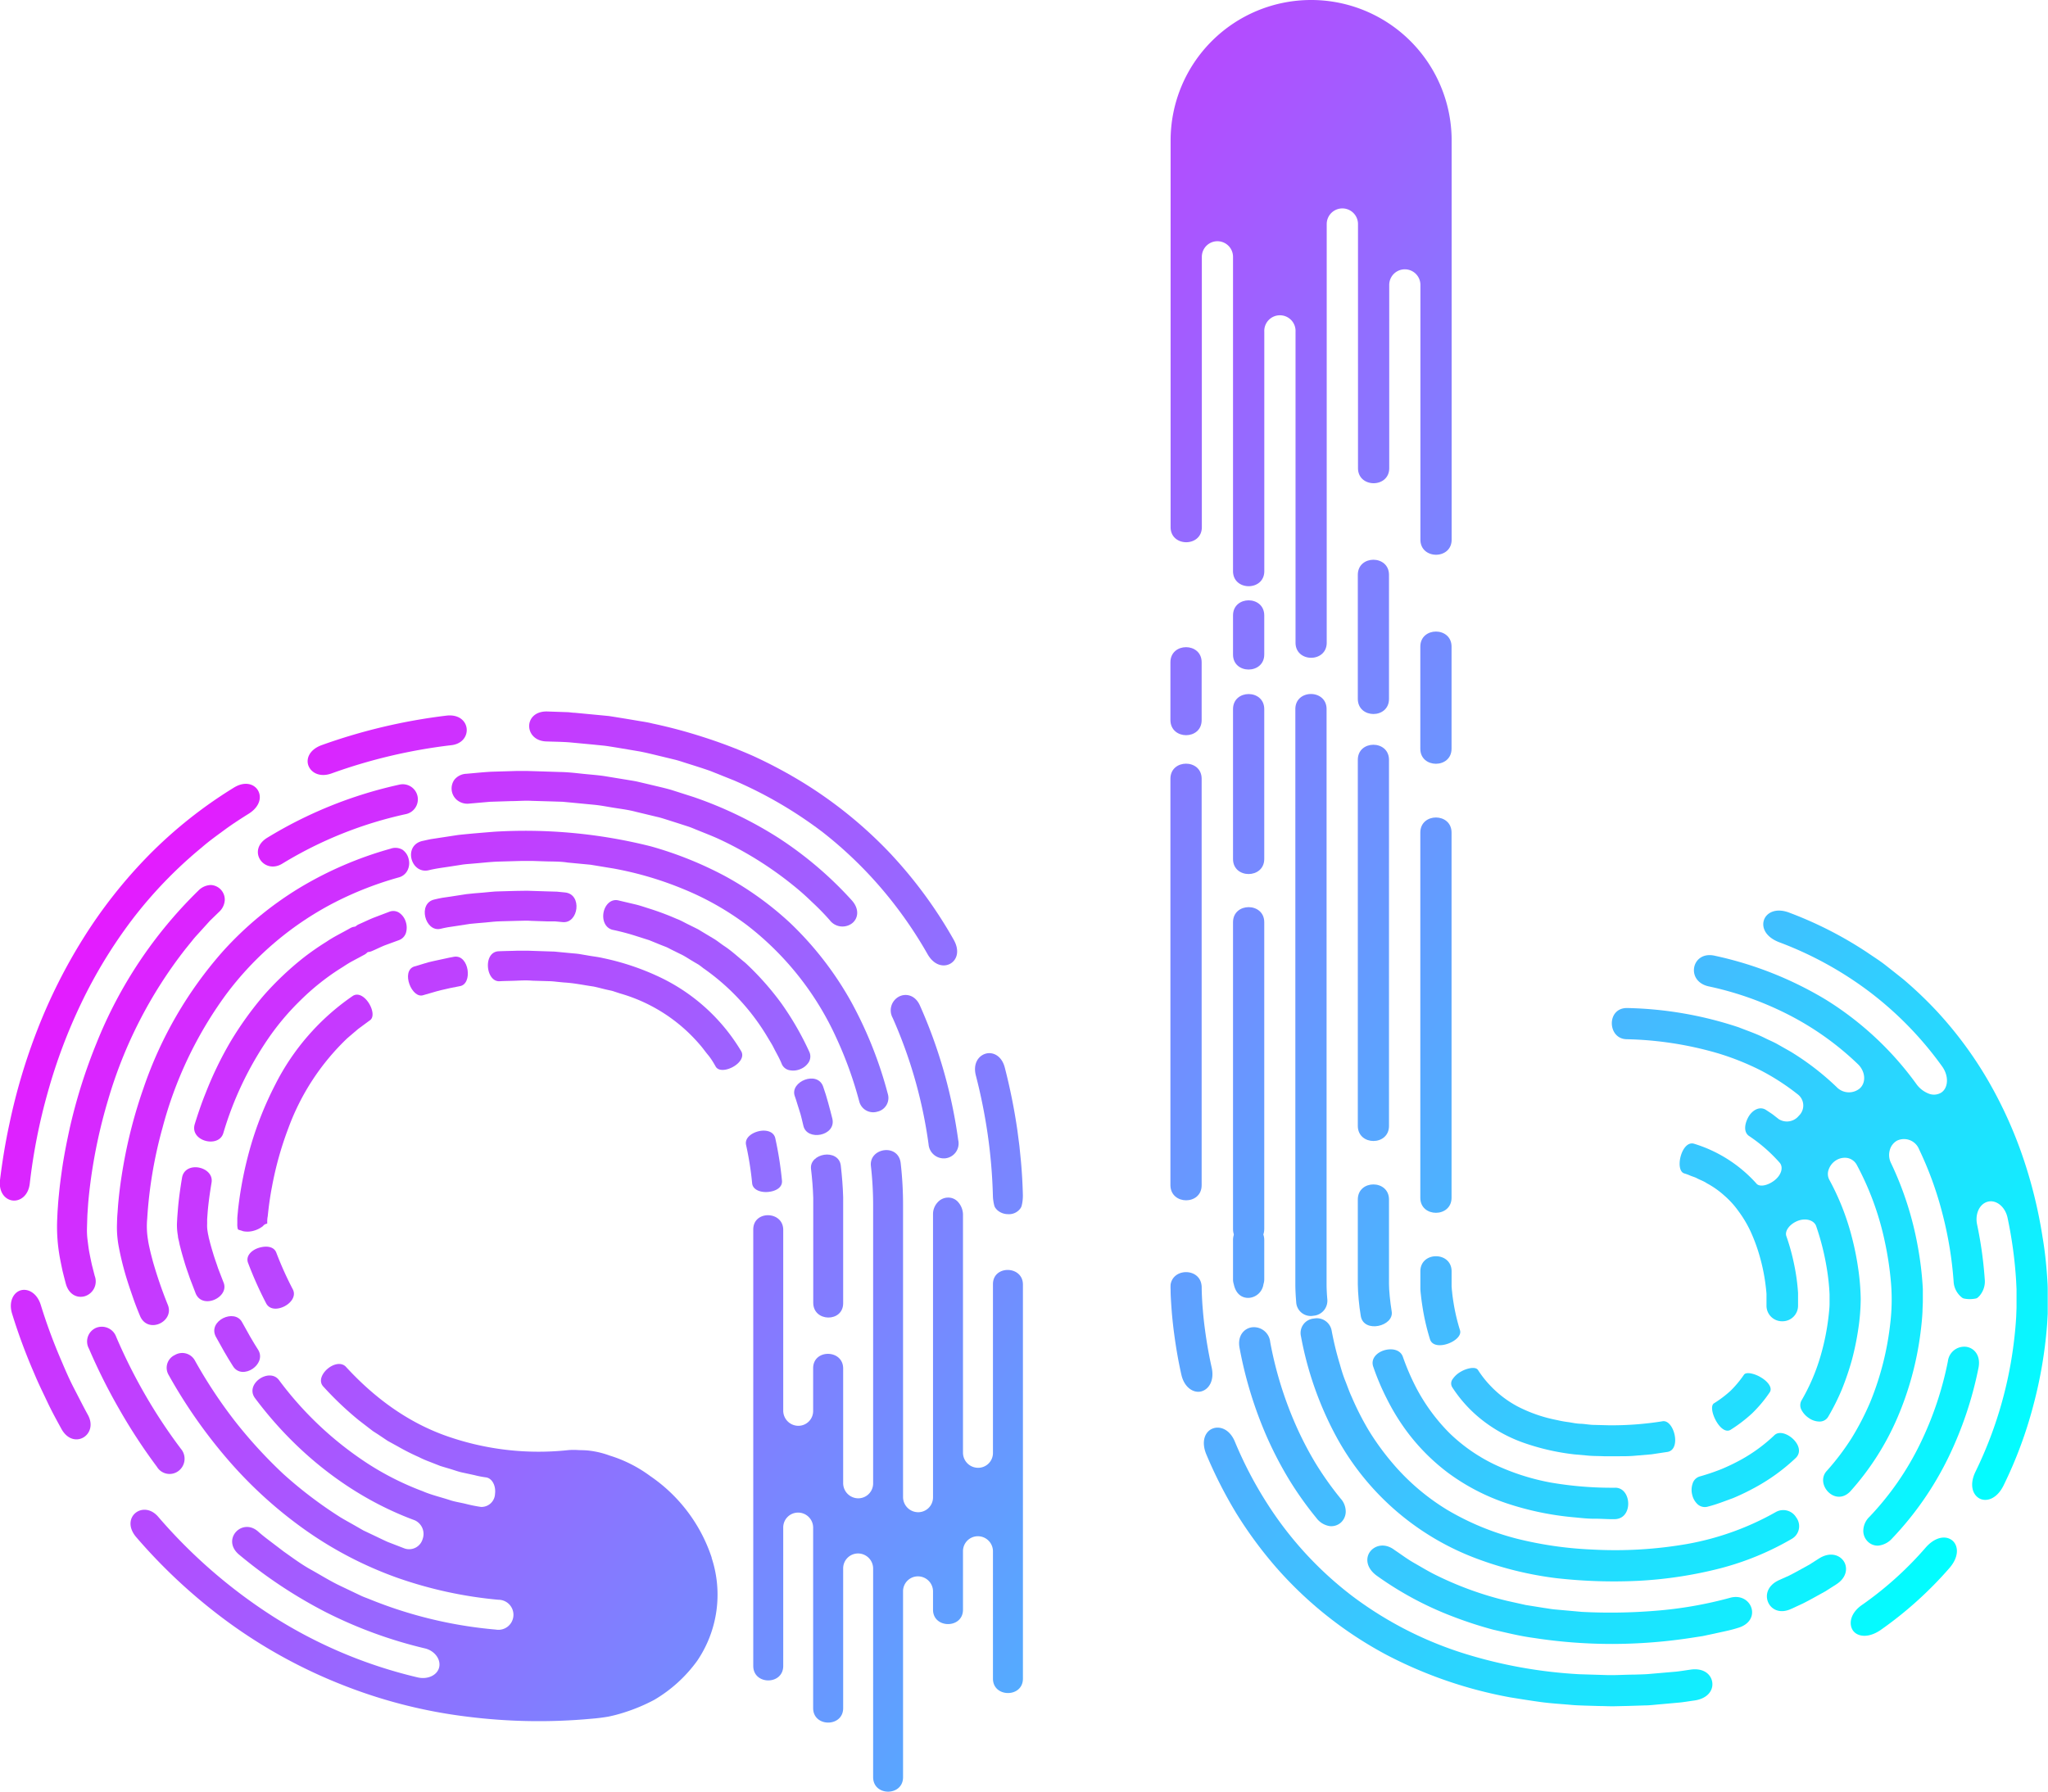 <svg xmlns="http://www.w3.org/2000/svg" xmlns:xlink="http://www.w3.org/1999/xlink" viewBox="0 0 437.38 382.71"><defs><style>.cls-1{fill:url(#linear-gradient);}.cls-2{fill:url(#linear-gradient-2);}.cls-3{fill:url(#linear-gradient-3);}.cls-4{fill:url(#linear-gradient-4);}.cls-5{fill:url(#linear-gradient-5);}.cls-6{fill:url(#linear-gradient-6);}.cls-7{fill:url(#linear-gradient-7);}.cls-8{fill:url(#linear-gradient-8);}.cls-9{fill:url(#linear-gradient-9);}.cls-10{fill:url(#linear-gradient-10);}.cls-11{fill:url(#linear-gradient-11);}.cls-12{fill:url(#linear-gradient-12);}.cls-13{fill:url(#linear-gradient-13);}.cls-14{fill:url(#linear-gradient-14);}.cls-15{fill:url(#linear-gradient-15);}.cls-16{fill:url(#linear-gradient-16);}.cls-17{fill:url(#linear-gradient-17);}.cls-18{fill:url(#linear-gradient-18);}.cls-19{fill:url(#linear-gradient-19);}.cls-20{fill:url(#linear-gradient-20);}.cls-21{fill:url(#linear-gradient-21);}.cls-22{fill:url(#linear-gradient-22);}.cls-23{fill:url(#linear-gradient-23);}.cls-24{fill:url(#linear-gradient-24);}.cls-25{fill:url(#linear-gradient-25);}.cls-26{fill:url(#linear-gradient-26);}.cls-27{fill:url(#linear-gradient-27);}.cls-28{fill:url(#linear-gradient-28);}.cls-29{fill:url(#linear-gradient-29);}.cls-30{fill:url(#linear-gradient-30);}.cls-31{fill:url(#linear-gradient-31);}.cls-32{fill:url(#linear-gradient-32);}.cls-33{fill:url(#linear-gradient-33);}.cls-34{fill:url(#linear-gradient-34);}.cls-35{fill:url(#linear-gradient-35);}.cls-36{fill:url(#linear-gradient-36);}.cls-37{fill:url(#linear-gradient-37);}.cls-38{fill:url(#linear-gradient-38);}.cls-39{fill:url(#linear-gradient-39);}.cls-40{fill:url(#linear-gradient-40);}.cls-41{fill:url(#linear-gradient-41);}.cls-42{fill:url(#linear-gradient-42);}.cls-43{fill:url(#linear-gradient-43);}.cls-44{fill:url(#linear-gradient-44);}.cls-45{fill:url(#linear-gradient-45);}.cls-46{fill:url(#linear-gradient-46);}.cls-47{fill:url(#linear-gradient-47);}.cls-48{fill:url(#linear-gradient-48);}.cls-49{fill:url(#linear-gradient-49);}.cls-50{fill:url(#linear-gradient-50);}.cls-51{fill:url(#linear-gradient-51);}.cls-52{fill:url(#linear-gradient-52);}.cls-53{fill:url(#linear-gradient-53);}.cls-54{fill:url(#linear-gradient-54);}</style><linearGradient id="linear-gradient" x1="6.06" y1="136.17" x2="373.56" y2="397.92" gradientUnits="userSpaceOnUse"><stop offset="0" stop-color="#f0f"/><stop offset="1" stop-color="aqua"/></linearGradient><linearGradient id="linear-gradient-2" x1="15.11" y1="123.47" x2="382.61" y2="385.22" xlink:href="#linear-gradient"/><linearGradient id="linear-gradient-3" x1="3.09" y1="140.35" x2="370.59" y2="402.1" xlink:href="#linear-gradient"/><linearGradient id="linear-gradient-4" x1="26.13" y1="108" x2="393.63" y2="369.75" xlink:href="#linear-gradient"/><linearGradient id="linear-gradient-5" x1="-16.34" y1="167.62" x2="351.16" y2="429.37" xlink:href="#linear-gradient"/><linearGradient id="linear-gradient-6" x1="25.69" y1="108.62" x2="393.19" y2="370.37" xlink:href="#linear-gradient"/><linearGradient id="linear-gradient-7" x1="1.38" y1="142.75" x2="368.88" y2="404.5" xlink:href="#linear-gradient"/><linearGradient id="linear-gradient-8" x1="11.25" y1="128.9" x2="378.75" y2="390.65" xlink:href="#linear-gradient"/><linearGradient id="linear-gradient-9" x1="1.68" y1="142.32" x2="369.18" y2="404.07" xlink:href="#linear-gradient"/><linearGradient id="linear-gradient-10" x1="12.47" y1="127.18" x2="379.97" y2="388.93" xlink:href="#linear-gradient"/><linearGradient id="linear-gradient-11" x1="20.96" y1="115.26" x2="388.46" y2="377.01" xlink:href="#linear-gradient"/><linearGradient id="linear-gradient-12" x1="21.55" y1="114.43" x2="389.05" y2="376.18" xlink:href="#linear-gradient"/><linearGradient id="linear-gradient-13" x1="9.41" y1="131.48" x2="376.91" y2="393.23" xlink:href="#linear-gradient"/><linearGradient id="linear-gradient-14" x1="30.11" y1="102.41" x2="397.61" y2="364.16" xlink:href="#linear-gradient"/><linearGradient id="linear-gradient-15" x1="20.96" y1="115.26" x2="388.46" y2="377.01" xlink:href="#linear-gradient"/><linearGradient id="linear-gradient-16" x1="39.78" y1="88.84" x2="407.28" y2="350.59" xlink:href="#linear-gradient"/><linearGradient id="linear-gradient-17" x1="-41.12" y1="202.42" x2="326.38" y2="464.17" xlink:href="#linear-gradient"/><linearGradient id="linear-gradient-18" x1="-22.4" y1="176.13" x2="345.1" y2="437.88" xlink:href="#linear-gradient"/><linearGradient id="linear-gradient-19" x1="-50.23" y1="215.21" x2="317.27" y2="476.96" xlink:href="#linear-gradient"/><linearGradient id="linear-gradient-20" x1="-41.67" y1="203.2" x2="325.83" y2="464.95" xlink:href="#linear-gradient"/><linearGradient id="linear-gradient-21" x1="-15.74" y1="166.79" x2="351.76" y2="428.54" xlink:href="#linear-gradient"/><linearGradient id="linear-gradient-22" x1="-21.62" y1="174.99" x2="345.88" y2="436.74" xlink:href="#linear-gradient"/><linearGradient id="linear-gradient-23" x1="-63.21" y1="233.44" x2="304.29" y2="495.19" xlink:href="#linear-gradient"/><linearGradient id="linear-gradient-24" x1="-31.29" y1="188.61" x2="336.21" y2="450.36" xlink:href="#linear-gradient"/><linearGradient id="linear-gradient-25" x1="-65.77" y1="237.03" x2="301.73" y2="498.78" xlink:href="#linear-gradient"/><linearGradient id="linear-gradient-26" x1="-22.41" y1="176.15" x2="345.09" y2="437.9" xlink:href="#linear-gradient"/><linearGradient id="linear-gradient-27" x1="-56.43" y1="223.91" x2="311.07" y2="485.66" xlink:href="#linear-gradient"/><linearGradient id="linear-gradient-28" x1="45.06" y1="81.42" x2="412.56" y2="343.17" xlink:href="#linear-gradient"/><linearGradient id="linear-gradient-29" x1="38.44" y1="90.72" x2="405.94" y2="352.47" xlink:href="#linear-gradient"/><linearGradient id="linear-gradient-30" x1="60.49" y1="59.76" x2="427.99" y2="321.51" xlink:href="#linear-gradient"/><linearGradient id="linear-gradient-31" x1="45.28" y1="81.11" x2="412.78" y2="342.86" xlink:href="#linear-gradient"/><linearGradient id="linear-gradient-32" x1="77.85" y1="35.38" x2="445.35" y2="297.13" xlink:href="#linear-gradient"/><linearGradient id="linear-gradient-33" x1="51.94" y1="71.76" x2="419.44" y2="333.51" xlink:href="#linear-gradient"/><linearGradient id="linear-gradient-34" x1="19.67" y1="117.07" x2="387.17" y2="378.82" xlink:href="#linear-gradient"/><linearGradient id="linear-gradient-35" x1="11.38" y1="128.72" x2="378.88" y2="390.47" xlink:href="#linear-gradient"/><linearGradient id="linear-gradient-36" x1="30.8" y1="101.44" x2="398.3" y2="363.19" xlink:href="#linear-gradient"/><linearGradient id="linear-gradient-37" x1="17.26" y1="120.45" x2="384.76" y2="382.2" xlink:href="#linear-gradient"/><linearGradient id="linear-gradient-38" x1="20.33" y1="116.15" x2="387.83" y2="377.9" xlink:href="#linear-gradient"/><linearGradient id="linear-gradient-39" x1="30.27" y1="102.18" x2="397.77" y2="363.93" xlink:href="#linear-gradient"/><linearGradient id="linear-gradient-40" x1="40.41" y1="87.95" x2="407.91" y2="349.7" xlink:href="#linear-gradient"/><linearGradient id="linear-gradient-41" x1="29.18" y1="103.72" x2="396.68" y2="365.47" xlink:href="#linear-gradient"/><linearGradient id="linear-gradient-42" x1="40.47" y1="87.87" x2="407.97" y2="349.62" xlink:href="#linear-gradient"/><linearGradient id="linear-gradient-43" x1="38.1" y1="91.2" x2="405.6" y2="352.95" xlink:href="#linear-gradient"/><linearGradient id="linear-gradient-44" x1="83.85" y1="26.96" x2="451.35" y2="288.71" xlink:href="#linear-gradient"/><linearGradient id="linear-gradient-45" x1="54.49" y1="68.18" x2="421.99" y2="329.93" xlink:href="#linear-gradient"/><linearGradient id="linear-gradient-46" x1="94.02" y1="12.69" x2="461.52" y2="274.44" xlink:href="#linear-gradient"/><linearGradient id="linear-gradient-47" x1="78.97" y1="33.82" x2="446.47" y2="295.57" xlink:href="#linear-gradient"/><linearGradient id="linear-gradient-48" x1="49.54" y1="75.13" x2="417.04" y2="336.88" xlink:href="#linear-gradient"/><linearGradient id="linear-gradient-49" x1="61.18" y1="58.79" x2="428.68" y2="320.54" xlink:href="#linear-gradient"/><linearGradient id="linear-gradient-50" x1="102.8" y1="0.36" x2="470.3" y2="262.11" xlink:href="#linear-gradient"/><linearGradient id="linear-gradient-51" x1="71.91" y1="43.72" x2="439.41" y2="305.47" xlink:href="#linear-gradient"/><linearGradient id="linear-gradient-52" x1="101.15" y1="2.67" x2="468.65" y2="264.42" xlink:href="#linear-gradient"/><linearGradient id="linear-gradient-53" x1="69.11" y1="47.65" x2="436.61" y2="309.4" xlink:href="#linear-gradient"/><linearGradient id="linear-gradient-54" x1="130.81" y1="-38.98" x2="498.31" y2="222.77" xlink:href="#linear-gradient"/></defs><title>Asset 1</title><g id="Layer_2" data-name="Layer 2"><g id="Layer_1-2" data-name="Layer 1"><path class="cls-1" d="M167,252.17a76.54,76.54,0,0,0-1.42-9c-.33-1.55-2.11-1.9-3.65-1.5s-2.9,1.48-2.6,2.89a67.69,67.69,0,0,1,1.3,8.19c.12,1.39,1.76,2,3.35,1.87S167.15,253.73,167,252.17Z"/><path class="cls-2" d="M177.77,239c-.29-1.16-.59-2.32-.91-3.47s-.66-2.29-1.06-3.41c-1.22-3.51-7.15-1.09-6.07,2,.37,1,.64,2.09,1,3.13s.57,2.13.84,3.2C172.28,243.81,178.59,242.7,177.77,239Z"/><path class="cls-3" d="M180.07,278.39V257.27c0-.47,0-1,0-1.54-.06-2.2-.25-4.5-.51-6.78-.23-1.85-2-2.52-3.54-2.28s-3,1.34-2.82,3c.25,2.1.42,4.24.48,6.19v22.41C173.67,282.44,180.07,282.52,180.07,278.39Z"/><path class="cls-4" d="M204.64,243.53a105.69,105.69,0,0,0-8.17-28.72c-1-2.27-3-2.67-4.45-1.94a3.33,3.33,0,0,0-1.38,4.56,99.68,99.68,0,0,1,7.67,27,3.26,3.26,0,0,0,3.59,3A3.19,3.19,0,0,0,204.64,243.53Z"/><path class="cls-5" d="M192.35,248.43a78.21,78.21,0,0,1,.51,9.25V319.8a3.24,3.24,0,0,0,3.2,3.23,3.17,3.17,0,0,0,3.2-3.18V259.29a3.69,3.69,0,0,1,1-2.47,3,3,0,0,1,2.19-1,2.79,2.79,0,0,1,2.21,1,4.14,4.14,0,0,1,1,2.56v50.94a3.23,3.23,0,0,0,3.2,3.22,3.16,3.16,0,0,0,3.2-3.16V274.31c0-4.11,6.4-4,6.4.09v84.18c0,4.11-6.4,4.09-6.4,0V331.37a3.22,3.22,0,0,0-3.2-3.21,3.18,3.18,0,0,0-3.2,3.17v12.52c0,4.11-6.4,4.09-6.4,0v-3.9a3.22,3.22,0,0,0-3.2-3.22,3.18,3.18,0,0,0-3.2,3.19v39.71c0,4.13-6.39,4.12-6.39,0V335.06a3.23,3.23,0,0,0-3.2-3.22,3.18,3.18,0,0,0-3.2,3.19v29.85c0,4.12-6.41,4.11-6.41,0V326.33a3.22,3.22,0,0,0-3.19-3.22,3.17,3.17,0,0,0-3.2,3.18v29.57c0,4.14-6.4,4.12-6.4,0V262.63c0-4.14,6.4-4,6.4.09v38.62a3.24,3.24,0,0,0,3.2,3.23,3.16,3.16,0,0,0,3.19-3.17v-9.14c0-4.13,6.41-4.05,6.41.07v24.5a3.24,3.24,0,0,0,3.2,3.23,3.18,3.18,0,0,0,3.2-3.18V257.24a74.83,74.83,0,0,0-.47-8.12C185.52,245.21,191.83,244.16,192.35,248.43Z"/><path class="cls-6" d="M218.45,255.35c-.06-2.57-.2-4.85-.4-7.16l-.34-3.41-.44-3.37a125.57,125.57,0,0,0-2.67-13.32c-.66-2.62-2.61-3.47-4.14-3s-2.68,2.14-2.06,4.61a117.32,117.32,0,0,1,2.54,12.64,113.06,113.06,0,0,1,1.11,13.16,8.06,8.06,0,0,0,.09,1,7.85,7.85,0,0,0,.2,1,1.49,1.49,0,0,0,.31.62,2.85,2.85,0,0,0,.41.44,3.44,3.44,0,0,0,2.2.8,3,3,0,0,0,2.61-1.16,1.64,1.64,0,0,0,.32-.64,7.54,7.54,0,0,0,.2-1.11A9.53,9.53,0,0,0,218.45,255.35Z"/><path class="cls-7" d="M97,204.37c-1.49.26-2.91.63-4.38.92s-2.79.81-4.19,1.18c-2.85,1-.46,7,2,6.1,1.26-.33,2.47-.75,3.76-1.06s2.62-.6,4-.85C101,210.25,100.22,203.89,97,204.37Z"/><path class="cls-8" d="M158.27,224.51a40.43,40.43,0,0,0-17.39-15.79,53.77,53.77,0,0,0-12.1-4.06c-1.08-.26-2.25-.37-3.37-.58l-1.7-.29c-.58-.09-1.18-.12-1.77-.18l-3.55-.34-3.67-.12-2.07-.07c-.69,0-1.39,0-2.09,0-1.39.06-2.8.06-4.18.13-3.31.3-2.59,6.67.39,6.39,1.14-.06,2.32-.06,3.47-.11s2.33-.1,3.46,0l3.43.1a14.91,14.91,0,0,1,1.67.12l1.63.16c2.23.12,4.22.57,6.3.86,1,.2,1.93.48,2.9.69.48.12,1,.19,1.44.35l1.34.44a35.05,35.05,0,0,1,17,10.89c.63.7,1.18,1.51,1.8,2.25s1.14,1.6,1.64,2.49C154.05,229.92,159.76,227,158.27,224.51Z"/><path class="cls-9" d="M83.18,194.75,79.89,196c-1.09.43-2.13.95-3.19,1.41-1.68.7-1.68,2.62-1,4s2.15,2.4,3.65,1.78c1-.41,1.89-.88,2.87-1.27l3-1.1a2.45,2.45,0,0,0,1.47-1.53,3.94,3.94,0,0,0,0-2.28,3.69,3.69,0,0,0-1.28-1.92A2.29,2.29,0,0,0,83.18,194.75Z"/><path class="cls-10" d="M120.66,190.64l-1.73-.17-1.76-.05-3.52-.11c-1.17-.07-2.35,0-3.53,0l-3.53.1c-1.18,0-2.33.19-3.5.27s-2.33.19-3.49.32l-3.42.53-1.72.25c-.57.09-1.12.24-1.68.36-3.65.8-2,7,1.28,6.27.52-.11,1-.25,1.55-.33l1.59-.24,3.18-.49c1.08-.12,2.18-.19,3.26-.29s2.16-.24,3.28-.26l3.33-.09c1.11,0,2.23-.1,3.33,0l3.3.11,1.66,0,1.61.15C123.56,197.34,124.43,191,120.66,190.64Z"/><path class="cls-11" d="M172.83,224.66a63.29,63.29,0,0,0-5.93-10.29,60.63,60.63,0,0,0-7.74-8.71c-1.51-1.21-2.91-2.55-4.54-3.61-.8-.54-1.54-1.17-2.39-1.65l-2.5-1.5-.62-.38-.66-.33-1.31-.65c-.89-.42-1.72-.93-2.65-1.27a58.85,58.85,0,0,0-5.56-2.1c-1.12-.34-2.2-.74-3.34-1l-3.43-.81c-1.76-.47-3,1.05-3.27,2.6s.3,3.21,1.89,3.65a49.61,49.61,0,0,1,5.3,1.41l2.58.82,2.45,1,1.23.48c.4.18.78.4,1.17.59l2.33,1.15c.76.42,1.47.89,2.21,1.33l1.11.65c.36.24.69.5,1,.75a47.67,47.67,0,0,1,13.9,15l.8,1.33c.26.45.48.93.73,1.39.49.92,1,1.84,1.39,2.83a2.25,2.25,0,0,0,1.69,1.28,3.91,3.91,0,0,0,2.27-.25,3.75,3.75,0,0,0,1.78-1.47A2.37,2.37,0,0,0,172.83,224.66Z"/><path class="cls-12" d="M189.6,233.65A86.89,86.89,0,0,0,181.78,214a71,71,0,0,0-13.05-16.86,68.7,68.7,0,0,0-13.9-10A78.92,78.92,0,0,0,139,180.79a109.86,109.86,0,0,0-33.48-3.12c-2.55.21-5.11.41-7.66.69l-3.81.58-1.9.29c-.64.11-1.26.27-1.89.4-4.22.92-2.56,7.11,1.27,6.27,1.6-.4,3.24-.58,4.87-.84l2.44-.38c.81-.11,1.64-.15,2.46-.23,1.65-.13,3.29-.33,5-.4l5-.14,1.24,0,1.24,0,2.48.08c1.65.06,3.32,0,4.95.26l4.93.47,4.86.8a73.08,73.08,0,0,1,15,4.42,60.76,60.76,0,0,1,13.5,7.66,63.66,63.66,0,0,1,19.15,24.19,82.66,82.66,0,0,1,4.86,13.51,3.07,3.07,0,0,0,3.84,2.17A3,3,0,0,0,189.6,233.65Z"/><path class="cls-13" d="M85.28,167.61A91.8,91.8,0,0,0,57,179c-4.33,2.74-.55,7.92,3.35,5.45a85.56,85.56,0,0,1,26.4-10.56A3.22,3.22,0,1,0,85.28,167.61Z"/><path class="cls-14" d="M181.9,192.31A79.59,79.59,0,0,0,166.28,179a84.86,84.86,0,0,0-18.23-8.77l-4.73-1.51c-1.58-.45-3.17-.79-4.76-1.18l-2.38-.56c-.79-.18-1.58-.28-2.37-.42l-4.76-.78c-1.58-.23-3.15-.33-4.72-.5s-3.16-.35-4.71-.37l-4.67-.15-2.33-.07c-.78,0-1.55,0-2.32,0l-5.33.16c-1.78.09-3.58.29-5.37.44a3.47,3.47,0,0,0-2.53,1.23,3.22,3.22,0,0,0,.52,4.37,3.49,3.49,0,0,0,2.63.77l4.44-.39,4.42-.14c1.48,0,3-.14,4.43-.06l4.44.13,2.22.07,2.23.21,4.46.43c1.49.14,3,.45,4.48.68s3,.43,4.46.82l4.45,1.07c.75.16,1.48.4,2.21.63l2.2.7,2.2.71c.74.23,1.45.56,2.17.84,1.44.59,2.89,1.14,4.31,1.78a76.17,76.17,0,0,1,16,9.94,53.67,53.67,0,0,1,4.07,3.6,51.38,51.38,0,0,1,3.79,3.88,3.41,3.41,0,0,0,4.81.64C183.23,196.23,183.64,194.24,181.9,192.31Z"/><path class="cls-15" d="M95.49,152.85a121.94,121.94,0,0,0-26.85,6.34c-2.65,1-3.35,3-2.73,4.46s2.46,2.46,4.94,1.55a114.6,114.6,0,0,1,25.39-6C101.14,158.76,100.73,152.37,95.49,152.85Z"/><path class="cls-16" d="M203.66,200.71a95.78,95.78,0,0,0-13.87-18.77A92.5,92.5,0,0,0,171.23,167a101.54,101.54,0,0,0-10.39-5.52,106.36,106.36,0,0,0-10.7-4.05,107.56,107.56,0,0,0-10.75-2.87c-.9-.23-1.78-.37-2.66-.51l-2.66-.45-2.65-.43-1.33-.21-1.31-.13-6-.57c-.5,0-1-.1-1.5-.13l-1.46-.05-2.94-.1c-5.18-.14-5.07,6.26-.19,6.4,1.63.06,3.24.07,4.89.19l5,.47,2.48.25c.84.1,1.68.25,2.52.38l5,.84c1.68.32,3.37.76,5.06,1.16l2.52.61c.85.21,1.69.51,2.53.77,1.69.53,3.37,1.06,5,1.63l5,2a90,90,0,0,1,19,11.08,87.51,87.51,0,0,1,15.54,15.71,89.79,89.79,0,0,1,6.87,10.36c1.33,2.33,3.31,2.81,4.75,2.08S205.09,203.22,203.66,200.71Z"/><path class="cls-17" d="M53,269.83a79.49,79.49,0,0,0,3.82,8.54c.74,1.48,2.56,1.41,4,.64s2.41-2.2,1.73-3.56A74,74,0,0,1,59,267.56c-.54-1.36-2.22-1.48-3.75-1S52.38,268.32,53,269.83Z"/><path class="cls-18" d="M75.36,212.73a50.6,50.6,0,0,0-16.57,18.94,73.25,73.25,0,0,0-5.16,12.84,81.78,81.78,0,0,0-2.79,13.89c-.05.63-.13,1.28-.16,1.86l0,.45c0,.12,0,.36,0,.36s0,.21,0,.31a3.9,3.9,0,0,0,.1,1.13c.07.25.42.21,1.13.49a4.82,4.82,0,0,0,2.25-.09,5.57,5.57,0,0,0,2-1,1.29,1.29,0,0,1,.91-.52h0v0h0v-.16c0-.47,0-.9.11-1.42.2-2,.49-4.18.91-6.33A72,72,0,0,1,61.58,241,50.57,50.57,0,0,1,74.2,221.75l2.29-1.95L78.93,218C80.93,216.8,77.8,211.21,75.36,212.73Z"/><path class="cls-19" d="M46.08,285.51c1.17,2.14,2.36,4.26,3.67,6.31,1,1.63,2.89,1.46,4.19.58s2.12-2.48,1.23-4c-1.23-1.92-2.35-3.91-3.44-5.91C50.15,279.41,44.34,282.12,46.08,285.51Z"/><path class="cls-20" d="M38.88,251.56c-.38,2.28-.71,4.58-.89,6.83l-.13,1.68-.07,1.33A12.76,12.76,0,0,0,38,264c0,.43.16.84.24,1.26l.13.64.2.78c.25,1,.58,2.1.9,3.17s.73,2.16,1.09,3.24l1.24,3.23c1.48,3.49,7.28.77,5.93-2.4l-1.16-3c-.32-1-.7-2-1-3s-.59-1.95-.8-2.83l-.18-.68-.08-.44a7.78,7.78,0,0,1-.16-.84,7.36,7.36,0,0,1-.11-1.69l0-1,.11-1.51c.17-2.05.48-4.19.83-6.31.29-1.7-1.1-2.88-2.66-3.2S39.2,249.71,38.88,251.56Z"/><path class="cls-21" d="M74.9,198.21c-1.73,1-3.52,1.83-5.15,2.94a58.37,58.37,0,0,0-4.86,3.37,65.4,65.4,0,0,0-8.59,8.14,73.2,73.2,0,0,0-7,9.73,76.73,76.73,0,0,0-5.34,11c-.9,2.21-1.67,4.48-2.38,6.78-1.05,3.63,5.17,5.15,6.12,1.86a71.76,71.76,0,0,1,9.59-20.19,54.49,54.49,0,0,1,6.9-8.18,51,51,0,0,1,8.22-6.6c.88-.54,1.72-1.13,2.62-1.63l2.74-1.47c1.42-.72,1.54-2.46.88-3.93S76.51,197.4,74.9,198.21Z"/><path class="cls-22" d="M83.42,181.29a78.64,78.64,0,0,0-19.48,8.39,73.19,73.19,0,0,0-16.38,13.58,85.86,85.86,0,0,0-16.93,29.23,103.62,103.62,0,0,0-4.26,16.32c-.49,2.77-.88,5.56-1.13,8.38-.06.7-.1,1.42-.16,2.12s-.08,1.51-.1,2.26a22.11,22.11,0,0,0,.34,4.52,62.78,62.78,0,0,0,1.95,7.73c.39,1.24.82,2.45,1.24,3.67s.9,2.41,1.39,3.6c1.67,4,7.47,1.23,5.92-2.41a91.15,91.15,0,0,1-3.19-9.3c-.2-.77-.42-1.57-.59-2.33s-.34-1.47-.44-2.23a17.54,17.54,0,0,1-.16-4.52,93.7,93.7,0,0,1,3.27-19.4,84.81,84.81,0,0,1,13.46-28.32,67.53,67.53,0,0,1,23.67-20,73.35,73.35,0,0,1,13.34-5.16,2.89,2.89,0,0,0,1.89-1.59,3.42,3.42,0,0,0,.21-2.3,3.32,3.32,0,0,0-1.3-2A3,3,0,0,0,83.42,181.29Z"/><path class="cls-23" d="M19,288.1a123.65,123.65,0,0,0,6.51,13,119.46,119.46,0,0,0,8,12.22,3.15,3.15,0,0,0,4.67.85,3.27,3.27,0,0,0,.46-4.68A112.55,112.55,0,0,1,31,297.94a115.82,115.82,0,0,1-6.18-12.36,3.27,3.27,0,0,0-4.27-1.95A3.17,3.17,0,0,0,19,288.1Z"/><path class="cls-24" d="M42.33,190.28A94.53,94.53,0,0,0,20.6,222.86,116.34,116.34,0,0,0,14.89,241c-.67,3.09-1.29,6.18-1.72,9.33-.22,1.58-.43,3.15-.58,4.78-.08.8-.16,1.61-.21,2.45l-.09,1.25-.07,1.58a36.33,36.33,0,0,0,.4,7.29c.18,1.2.45,2.4.69,3.59.07.33.13.55.19.79l.18.72.38,1.45c.69,2.46,2.59,3.12,4.11,2.64a3.31,3.31,0,0,0,2.06-4.32l-.59-2.3c-.19-.86-.38-1.78-.55-2.66s-.27-1.8-.39-2.71-.15-1.81-.12-2.72.05-1.82.09-2.73l.16-2.35c.13-1.52.29-3,.49-4.52A112.54,112.54,0,0,1,23.07,235a95.89,95.89,0,0,1,16.52-32.26l1.67-2.07c.56-.69,1.19-1.33,1.78-2l1.81-2,1.92-1.86A3.72,3.72,0,0,0,48,192.32a3.12,3.12,0,0,0-3-3.27A3.89,3.89,0,0,0,42.33,190.28Z"/><path class="cls-25" d="M2.59,280.65a122.37,122.37,0,0,0,4.75,12.8c.85,2.06,1.82,4,2.76,6s2,3.93,3.05,5.84c2.57,4.56,8,1.19,5.6-3.09-1-1.82-1.94-3.71-2.91-5.57s-1.81-3.78-2.63-5.73a116.46,116.46,0,0,1-4.5-12.14c-.77-2.49-2.65-3.54-4.21-3.15S1.76,278,2.59,280.65Z"/><path class="cls-26" d="M49.83,168.32a96.29,96.29,0,0,0-18.06,14.37,104.2,104.2,0,0,0-14,17.77A115.81,115.81,0,0,0,8,219.93a127.3,127.3,0,0,0-6,20.19C1.16,244,.5,248,0,252.07c-.3,2.72,1.2,4.25,2.79,4.38s3.29-1.11,3.57-3.65a123.37,123.37,0,0,1,3.88-19.6,115.55,115.55,0,0,1,7.11-18.91,103.8,103.8,0,0,1,10.86-17.83A93.3,93.3,0,0,1,43.12,181c1.56-1.36,3.25-2.56,4.92-3.79s3.41-2.34,5.16-3.44c2.27-1.47,2.71-3.46,1.93-4.87S52.29,166.74,49.83,168.32Z"/><path class="cls-27" d="M152,332.75a34,34,0,0,0-13.13-17.44,28.71,28.71,0,0,0-8.69-4.39,18.94,18.94,0,0,0-4.39-1.05c-.74-.09-1.48-.09-2.21-.11a14.3,14.3,0,0,0-2.17,0A59.24,59.24,0,0,1,95,306.62c-7.89-2.86-14.93-7.89-21.16-14.69-1-1-2.66-.57-3.88.46s-2,2.7-.86,3.85a69.55,69.55,0,0,0,7.55,7.16l2,1.54,1,.77,1.06.68,2.09,1.4L85,309a47.14,47.14,0,0,0,4.43,2.24,21.74,21.74,0,0,0,2.29,1l2.32.91c.79.25,1.59.47,2.39.72s1.57.53,2.4.7l2.46.53a20.46,20.46,0,0,0,2.5.49c1.28.17,2.15,1.75,1.93,3.5a2.9,2.9,0,0,1-3,2.81,30.51,30.51,0,0,1-3.19-.64c-1-.25-2.13-.42-3.16-.72-2-.68-4.15-1.15-6.11-2a61.26,61.26,0,0,1-11.48-5.74,73.73,73.73,0,0,1-19.2-18c-2.06-2.74-7.38.83-5.11,3.87,8.87,11.87,20.65,21.12,34.12,26.09a3.2,3.2,0,0,1,1.67,4,3,3,0,0,1-3.89,2l-3.57-1.38c-1.16-.52-2.3-1.09-3.45-1.63l-1.73-.82L76,326c-1.11-.64-2.23-1.24-3.32-1.9a90.37,90.37,0,0,1-12.19-9.26,100.59,100.59,0,0,1-10.38-11.35,102.48,102.48,0,0,1-8.5-12.89,3.08,3.08,0,0,0-4.27-1.15A3,3,0,0,0,36,293.68a108.68,108.68,0,0,0,12.64,18.09A92.29,92.29,0,0,0,65,326.69,81.41,81.41,0,0,0,84.75,337a89.38,89.38,0,0,0,21.69,4.73,3.21,3.21,0,1,1-.56,6.37,92.67,92.67,0,0,1-27-6.51c-.54-.22-1.1-.41-1.63-.65l-1.58-.75-3.16-1.51c-2.09-1-4.08-2.26-6.12-3.39s-3.91-2.53-5.81-3.87l-2.77-2.11c-.92-.69-1.84-1.4-2.7-2.17-3.41-3-7.85,1.67-4.11,4.9a101,101,0,0,0,18.62,12.36,95.79,95.79,0,0,0,21.09,7.71c2,.45,3.43,2.22,3.1,3.95s-2.39,2.76-4.59,2.26a100.54,100.54,0,0,1-30.68-12.87,111.89,111.89,0,0,1-24.68-21.36c-3.19-3.85-8.28,0-4.84,4.18a117.26,117.26,0,0,0,19.8,18.31A109.08,109.08,0,0,0,73.09,359.9a107.53,107.53,0,0,0,26.69,6.8,121.86,121.86,0,0,0,26.47.45c1.26-.1,2.49-.25,3.7-.46a31.92,31.92,0,0,0,3.46-.92,38.29,38.29,0,0,0,6.3-2.65,30.15,30.15,0,0,0,9.18-8.34,25.14,25.14,0,0,0,3.09-22Z"/><path class="cls-28" d="M411.24,330.6a74.34,74.34,0,0,1-13.43,12.13c-2.58,1.71-3,4-2.19,5.4s3.16,2,6,.07A81.54,81.54,0,0,0,416.29,335c2.28-2.6,1.89-5,.57-6S413.31,328.24,411.24,330.6Z"/><path class="cls-29" d="M388.51,332.89l-2.1,1.34-2.16,1.19c-.73.39-1.45.81-2.18,1.16l-2.23,1c-2.28,1.08-2.88,3-2.28,4.57s2.47,2.71,5,1.52l2.45-1.13c.82-.39,1.61-.85,2.41-1.28l2.39-1.32,2.33-1.48c2.42-1.53,2.51-3.81,1.51-5.12S390.66,331.54,388.51,332.89Z"/><path class="cls-30" d="M416,290.79a72.22,72.22,0,0,1-5.9,17.56A61.7,61.7,0,0,1,399.26,324a4.22,4.22,0,0,0-1.32,2.82,3.21,3.21,0,0,0,.83,2.35,3,3,0,0,0,2.33,1,4.61,4.61,0,0,0,3-1.55,68.48,68.48,0,0,0,12-17.28,79.44,79.44,0,0,0,6.44-19.17c.52-2.65-.95-4.23-2.6-4.47A3.52,3.52,0,0,0,416,290.79Z"/><path class="cls-31" d="M378.92,306.61a34.61,34.61,0,0,1-7.17,5.24,43.67,43.67,0,0,1-4.18,2,46.84,46.84,0,0,1-4.6,1.55,2.27,2.27,0,0,0-1.49,1.52,4.17,4.17,0,0,0-.09,2.36,4,4,0,0,0,1.2,2.09,2.32,2.32,0,0,0,2.23.44c1.83-.46,3.53-1.16,5.27-1.78a50.17,50.17,0,0,0,4.89-2.37,41,41,0,0,0,8.57-6.26C386,308.89,380.84,304.65,378.92,306.61Z"/><path class="cls-32" d="M380.66,282.24a3.32,3.32,0,0,0,3.34-3.35c0-1.29,0-2.51,0-2.7a43.17,43.17,0,0,0-.84-6.11,45.45,45.45,0,0,0-1.65-6c-.41-1.09.65-2.55,2.33-3.25s3.47-.25,4,1a54.4,54.4,0,0,1,2.41,9.82,46.2,46.2,0,0,1,.48,4.85l0,.5v1.51c0,.69-.09,1.5-.17,2.29a51,51,0,0,1-2,9.68,42.16,42.16,0,0,1-3.83,8.69,2.1,2.1,0,0,0,0,2,4.7,4.7,0,0,0,1.59,1.75,4,4,0,0,0,2.25.74,2.1,2.1,0,0,0,1.91-1.1,48.55,48.55,0,0,0,2.9-5.82,60.2,60.2,0,0,0,2.13-6.28,58.7,58.7,0,0,0,1.35-6.56,44.63,44.63,0,0,0,.52-6.39,49,49,0,0,0-.53-6.49,60.18,60.18,0,0,0-1.33-6.65A53.44,53.44,0,0,0,390.67,252a2.67,2.67,0,0,1-.12-2.2,3.77,3.77,0,0,1,1.56-1.94,3.49,3.49,0,0,1,2.49-.49,2.91,2.91,0,0,1,1.93,1.44,61.4,61.4,0,0,1,6,16.42,69.46,69.46,0,0,1,1.31,8.7,42.84,42.84,0,0,1-.13,8.62,62.55,62.55,0,0,1-4.29,16.95,57.6,57.6,0,0,1-4,7.73,53,53,0,0,1-5.21,6.89c-2.73,2.78,1.63,7.85,4.92,4.49a57.59,57.59,0,0,0,10.11-15.82,67.49,67.49,0,0,0,4.9-18c.2-1.54.36-3.09.44-4.66,0-.8.08-1.57.07-2.42v-1.17c0-.4,0-.8,0-1.19a71.16,71.16,0,0,0-1.11-9.26,70.06,70.06,0,0,0-5.71-17.69,3.86,3.86,0,0,1-.25-2.68,3.28,3.28,0,0,1,1.55-2.06,3.47,3.47,0,0,1,4.72,1.85,74.63,74.63,0,0,1,5,13.8,80.19,80.19,0,0,1,2.37,14.39,4.64,4.64,0,0,0,1.17,2.9,3.91,3.91,0,0,0,.51.49,1.13,1.13,0,0,0,.57.3,6.16,6.16,0,0,0,1.22.12,7.12,7.12,0,0,0,1.23-.12,1,1,0,0,0,.56-.31,3,3,0,0,0,.5-.56,4.67,4.67,0,0,0,.89-3.27,85.53,85.53,0,0,0-1.64-11.71c-.45-2.2.49-4.36,2.28-4.84s3.75,1.07,4.24,3.47a92,92,0,0,1,1.82,13.37l.09,1.85,0,1v1.86l0,1.05-.07,1.91c-.14,2.43-.38,4.68-.69,6.94a86.83,86.83,0,0,1-8,26.21c-1.32,2.7-.67,4.85.77,5.69s3.76.23,5.22-2.74a91,91,0,0,0,6.3-16.88A95.22,95.22,0,0,0,437.18,283c.05-.77.1-1.55.14-2.4l0-1.3,0-1.51v-.95l0-1.41c0-.88-.06-1.65-.11-2.44-.2-3.07-.51-5.93-1-8.77a100.76,100.76,0,0,0-4.1-16.77,91.9,91.9,0,0,0-7.39-16.4,83.62,83.62,0,0,0-11.21-15.18,85.9,85.9,0,0,0-7-6.66c-1.25-1-2.52-2-3.79-3s-2.61-1.83-3.93-2.74A82.55,82.55,0,0,0,382.24,195c-3-1.2-5.05,0-5.54,1.59s.39,3.54,3.18,4.65a76.81,76.81,0,0,1,19.23,10.51,74.48,74.48,0,0,1,15.58,15.94c1.61,2.15,1.39,4.77-.15,5.73a3,3,0,0,1-2.69.17,5.8,5.8,0,0,1-2.56-2,68.23,68.23,0,0,0-19.28-18,77.4,77.4,0,0,0-23.74-9.42c-2.61-.62-4.18.87-4.46,2.51s.64,3.43,3,4a69,69,0,0,1,17,6,62.24,62.24,0,0,1,15.06,10.72c1.56,1.59,1.67,3.91.29,5.12a3.63,3.63,0,0,1-4.94-.33,57,57,0,0,0-9.78-7.53l-2.68-1.52c-.89-.52-1.84-.9-2.76-1.36-1.83-.93-3.77-1.58-5.67-2.33a80.27,80.27,0,0,0-23.77-4.12c-4.49-.12-4.32,6.54-.22,6.66a75.11,75.11,0,0,1,19.53,3,56.83,56.83,0,0,1,9.06,3.61,49.25,49.25,0,0,1,8.12,5.26,3,3,0,0,1,.12,4.48,3.27,3.27,0,0,1-4.28.73l-1.28-1c-.44-.31-.91-.61-1.36-.91-1.42-1-3.06,0-3.88,1.49s-1,3.21.15,4a33.53,33.53,0,0,1,6.59,5.76c.8,1,.29,2.65-1.2,3.78s-3.2,1.4-3.81.62a29.45,29.45,0,0,0-13.3-8.49c-2.7-.81-4.21,5.71-2.09,6.34a10.37,10.37,0,0,1,1.3.48c.42.17.87.3,1.26.48.73.41,1.59.68,2.23,1.13a18.67,18.67,0,0,1,3.73,2.62,18.88,18.88,0,0,1,3.07,3.38,24.9,24.9,0,0,1,2.62,4.43,37.2,37.2,0,0,1,2,5.58,39.92,39.92,0,0,1,1.2,6.2c.06.5.11,1,.14,1.44,0,.23,0,.43,0,.61s0,.9,0,1.91a3.32,3.32,0,0,0,3.32,3.32Z"/><path class="cls-33" d="M372.42,293.7a23.22,23.22,0,0,1-2.83,3.39,24.51,24.51,0,0,1-3.5,2.65c-1.56.85,1.25,6.93,3.46,5.71a31.55,31.55,0,0,0,4.64-3.54,28.27,28.27,0,0,0,3.75-4.48c.69-1-.45-2.38-1.9-3.22a6.59,6.59,0,0,0-2.16-.84C373.22,293.27,372.66,293.31,372.42,293.7Z"/><path class="cls-34" d="M258.78,292.16c-.59-2.64-1.06-5.3-1.42-8-.19-1.36-.34-2.73-.46-4.15-.06-.7-.12-1.41-.16-2.17s-.08-1.53-.1-2.46c0-.37,0-.72-.06-1-.55-3.51-6-3.52-6.58,0a11.06,11.06,0,0,0,0,1.17c0,1.05.06,1.93.11,2.72s.11,1.59.17,2.36c.14,1.53.3,3,.5,4.45.39,2.91.88,5.75,1.52,8.58s2.7,4,4.29,3.55S259.37,294.91,258.78,292.16Z"/><path class="cls-35" d="M361,356.66c-1,.14-2,.31-3,.42l-3,.26-3,.26c-1,.08-1.95.08-2.93.12-1.95,0-3.88.15-5.84.1l-5.89-.18a101.1,101.1,0,0,1-24.43-4.36,79,79,0,0,1-23.86-12.15,76.62,76.62,0,0,1-18.45-20,84.26,84.26,0,0,1-6.84-13.09c-1.07-2.67-3.14-3.47-4.71-2.91s-2.62,2.57-1.45,5.48A96.28,96.28,0,0,0,264,323.21,88.61,88.61,0,0,0,272.7,335,83.58,83.58,0,0,0,296,353.44a93,93,0,0,0,26.48,9.13c2.16.35,4.33.7,6.51,1s4.24.41,6.37.6c1.07.11,2.1.13,3.13.17l3.11.09c1,0,2.08.07,3.1.05l3.07-.07,3.45-.11c1.15,0,2.36-.17,3.53-.26l3.55-.32c1.17-.09,2.41-.32,3.61-.48,2.92-.44,4.06-2.31,3.75-4S363.71,356.25,361,356.66Z"/><path class="cls-36" d="M270,273.24V264.9c0-4.29-6.67-4.3-6.67,0v8.34a3.31,3.31,0,0,0,.16,1.08c.48,2.28,1.93,3,3.27,2.92a3.38,3.38,0,0,0,3.07-2.92A3.31,3.31,0,0,0,270,273.24Z"/><path class="cls-37" d="M286.29,320.09a68.74,68.74,0,0,1-5.44-7.7,73.52,73.52,0,0,1-4.25-8.28,79.94,79.94,0,0,1-5.33-17.44,3.5,3.5,0,0,0-3.9-3.14c-1.65.22-3.13,1.77-2.65,4.37a86.92,86.92,0,0,0,5.77,18.89,80.49,80.49,0,0,0,4.65,9,73.11,73.11,0,0,0,6,8.48A4.38,4.38,0,0,0,284,326a3.09,3.09,0,0,0,2.4-.79,3.2,3.2,0,0,0,1-2.27A4.14,4.14,0,0,0,286.29,320.09Z"/><path class="cls-38" d="M369.45,341.32a85.7,85.7,0,0,1-15.87,2.76,118,118,0,0,1-15.73.24l-4-.36-2-.18c-.66-.07-1.33-.2-2-.29l-4-.64-4-.89a72,72,0,0,1-15.59-5.7c-1.45-.74-2.86-1.6-4.29-2.41s-2.75-1.82-4.12-2.73c-2-1.54-4.08-1.07-5.15.21s-1.05,3.46,1.23,5.19a71.42,71.42,0,0,0,16.34,8.79,86.66,86.66,0,0,0,8.58,2.8c2.87.66,5.76,1.38,8.61,1.76a109.65,109.65,0,0,0,16.89,1.3,112.47,112.47,0,0,0,16.81-1.3l2.47-.38,2.5-.53c1.67-.38,3.33-.68,5-1.21C376.46,346.22,374.12,340,369.45,341.32Z"/><path class="cls-39" d="M379.24,323a59.75,59.75,0,0,1-18.85,6.8A89.45,89.45,0,0,1,340,331a80.05,80.05,0,0,1-16.15-2.34A56.86,56.86,0,0,1,309,322.48a48.07,48.07,0,0,1-12-10.4,54.57,54.57,0,0,1-4.67-6.5,60,60,0,0,1-3.66-7.19c-.52-1.11-.91-2.29-1.37-3.43s-.82-2.33-1.15-3.52a66.62,66.62,0,0,1-1.76-7.22,3.21,3.21,0,0,0-3.8-2.56,3.09,3.09,0,0,0-2.75,3.79,72.94,72.94,0,0,0,7.31,21A56.64,56.64,0,0,0,315,332.8a74.26,74.26,0,0,0,17.31,4.31,109.44,109.44,0,0,0,17.63.57A88.92,88.92,0,0,0,367.45,335a60.64,60.64,0,0,0,15.16-6.25,3.11,3.11,0,0,0,1-4.6A3.22,3.22,0,0,0,379.24,323Z"/><path class="cls-40" d="M297.21,280.11c-.18-1.07-.3-2.13-.41-3.17s-.16-2.11-.16-2.62V256.23c0-4.29-6.66-4.3-6.66,0v18.09c0,.87.08,2.1.18,3.25s.26,2.38.46,3.58C291.28,284.87,297.78,283.31,297.21,280.11Z"/><path class="cls-41" d="M344.9,317.8a76.88,76.88,0,0,1-13.79-1.12,48.85,48.85,0,0,1-12-3.88,36.45,36.45,0,0,1-9.56-6.68,40.2,40.2,0,0,1-7.06-9.6,51,51,0,0,1-2.89-6.7c-.54-1.52-2.34-1.86-3.95-1.39s-3,1.83-2.35,3.58a51.9,51.9,0,0,0,2.82,6.67,47.39,47.39,0,0,0,3.61,6.09,43.7,43.7,0,0,0,9.61,9.91,45.42,45.42,0,0,0,12.41,6.44,63.11,63.11,0,0,0,14.41,3c1.44.13,2.87.31,4.35.3s2.94.13,4.41.09C348.88,324.36,348.45,317.7,344.9,317.8Z"/><path class="cls-42" d="M311.8,284.15a42.2,42.2,0,0,1-1.31-5.46c-.15-.92-.3-1.86-.37-2.71-.06-.44-.08-.84-.11-1.19l0-.43c0-.09,0,0,0-.05v-2.74c0-4.29-6.67-4.3-6.67,0v3.05l0,.59c0,.45.06.94.12,1.46.1,1,.27,2.09.44,3.15a48.74,48.74,0,0,0,1.51,6.31C306.36,288.91,312.55,286.4,311.8,284.15Z"/><path class="cls-43" d="M355,303.61a68.11,68.11,0,0,1-11.44.85l-3-.08c-1,0-1.87-.18-2.81-.24-.46,0-.94-.06-1.39-.12l-1.29-.22a22.87,22.87,0,0,1-2.53-.45,31.22,31.22,0,0,1-8.33-2.86,22.55,22.55,0,0,1-5.83-4.39,22.2,22.2,0,0,1-2.72-3.43c-.27-.43-.85-.51-1.52-.43A6,6,0,0,0,312,293a5.16,5.16,0,0,0-1.75,1.57,1.55,1.55,0,0,0-.12,1.74,28.7,28.7,0,0,0,6.43,7.05,31.24,31.24,0,0,0,8.56,4.74,49.26,49.26,0,0,0,11.07,2.57l3.11.28c1,.09,2.15.07,3.23.12l1.62,0,1.65,0c1.09,0,2.21,0,3.28-.1l3.63-.31,3.46-.52C359.15,309.55,357.47,303.09,355,303.61Z"/><path class="cls-44" d="M256.63,153.83V141.47c0-4.3-6.67-4.3-6.67,0v12.36C250,158.12,256.63,158.12,256.63,153.83Z"/><path class="cls-45" d="M256.63,253.18V166.35c0-4.29-6.67-4.3-6.67,0v86.83C250,257.47,256.63,257.48,256.63,253.18Z"/><path class="cls-46" d="M270,139.8v-8.34c0-4.29-6.67-4.3-6.67,0v8.34C263.3,144.09,270,144.1,270,139.8Z"/><path class="cls-47" d="M270,183.48v-32c0-4.29-6.67-4.3-6.67,0v32C263.3,187.78,270,187.78,270,183.48Z"/><path class="cls-48" d="M270,262.52V197c0-4.29-6.67-4.3-6.67,0v65.53C263.3,266.81,270,266.82,270,262.52Z"/><path class="cls-49" d="M283.47,277.58c-.1-1.12-.16-2.23-.16-3.26V151.47c0-4.29-6.67-4.3-6.67,0V274.32c0,1.33.08,2.57.18,3.82a3.11,3.11,0,0,0,3.68,2.92A3.22,3.22,0,0,0,283.47,277.58Z"/><path class="cls-50" d="M296.64,149.3V122.79c0-4.29-6.66-4.3-6.66,0V149.3C290,153.59,296.64,153.6,296.64,149.3Z"/><path class="cls-51" d="M296.64,240.51v-78.2c0-4.29-6.66-4.3-6.66,0v78.2C290,244.8,296.64,244.81,296.64,240.51Z"/><path class="cls-52" d="M310,159.93v-21.8c0-4.29-6.67-4.3-6.67,0v21.8C303.31,164.22,310,164.23,310,159.93Z"/><path class="cls-53" d="M310,255.85v-78c0-4.3-6.67-4.3-6.67,0v78C303.31,260.14,310,260.15,310,255.85Z"/><path class="cls-54" d="M280,0a30,30,0,0,0-30,30v82.61c0,4.29,6.67,4.29,6.67,0V54.86a3.33,3.33,0,1,1,6.66,0V122c0,4.29,6.68,4.3,6.68,0V70.87a3.34,3.34,0,1,1,6.67,0v66.42c0,4.29,6.66,4.3,6.66,0V47.86a3.34,3.34,0,0,1,6.68,0V100c0,4.29,6.67,4.3,6.67,0V60.86a3.33,3.33,0,1,1,6.66,0v54.42c0,4.29,6.67,4.3,6.67,0V30A30,30,0,0,0,280,0Z"/></g></g></svg>